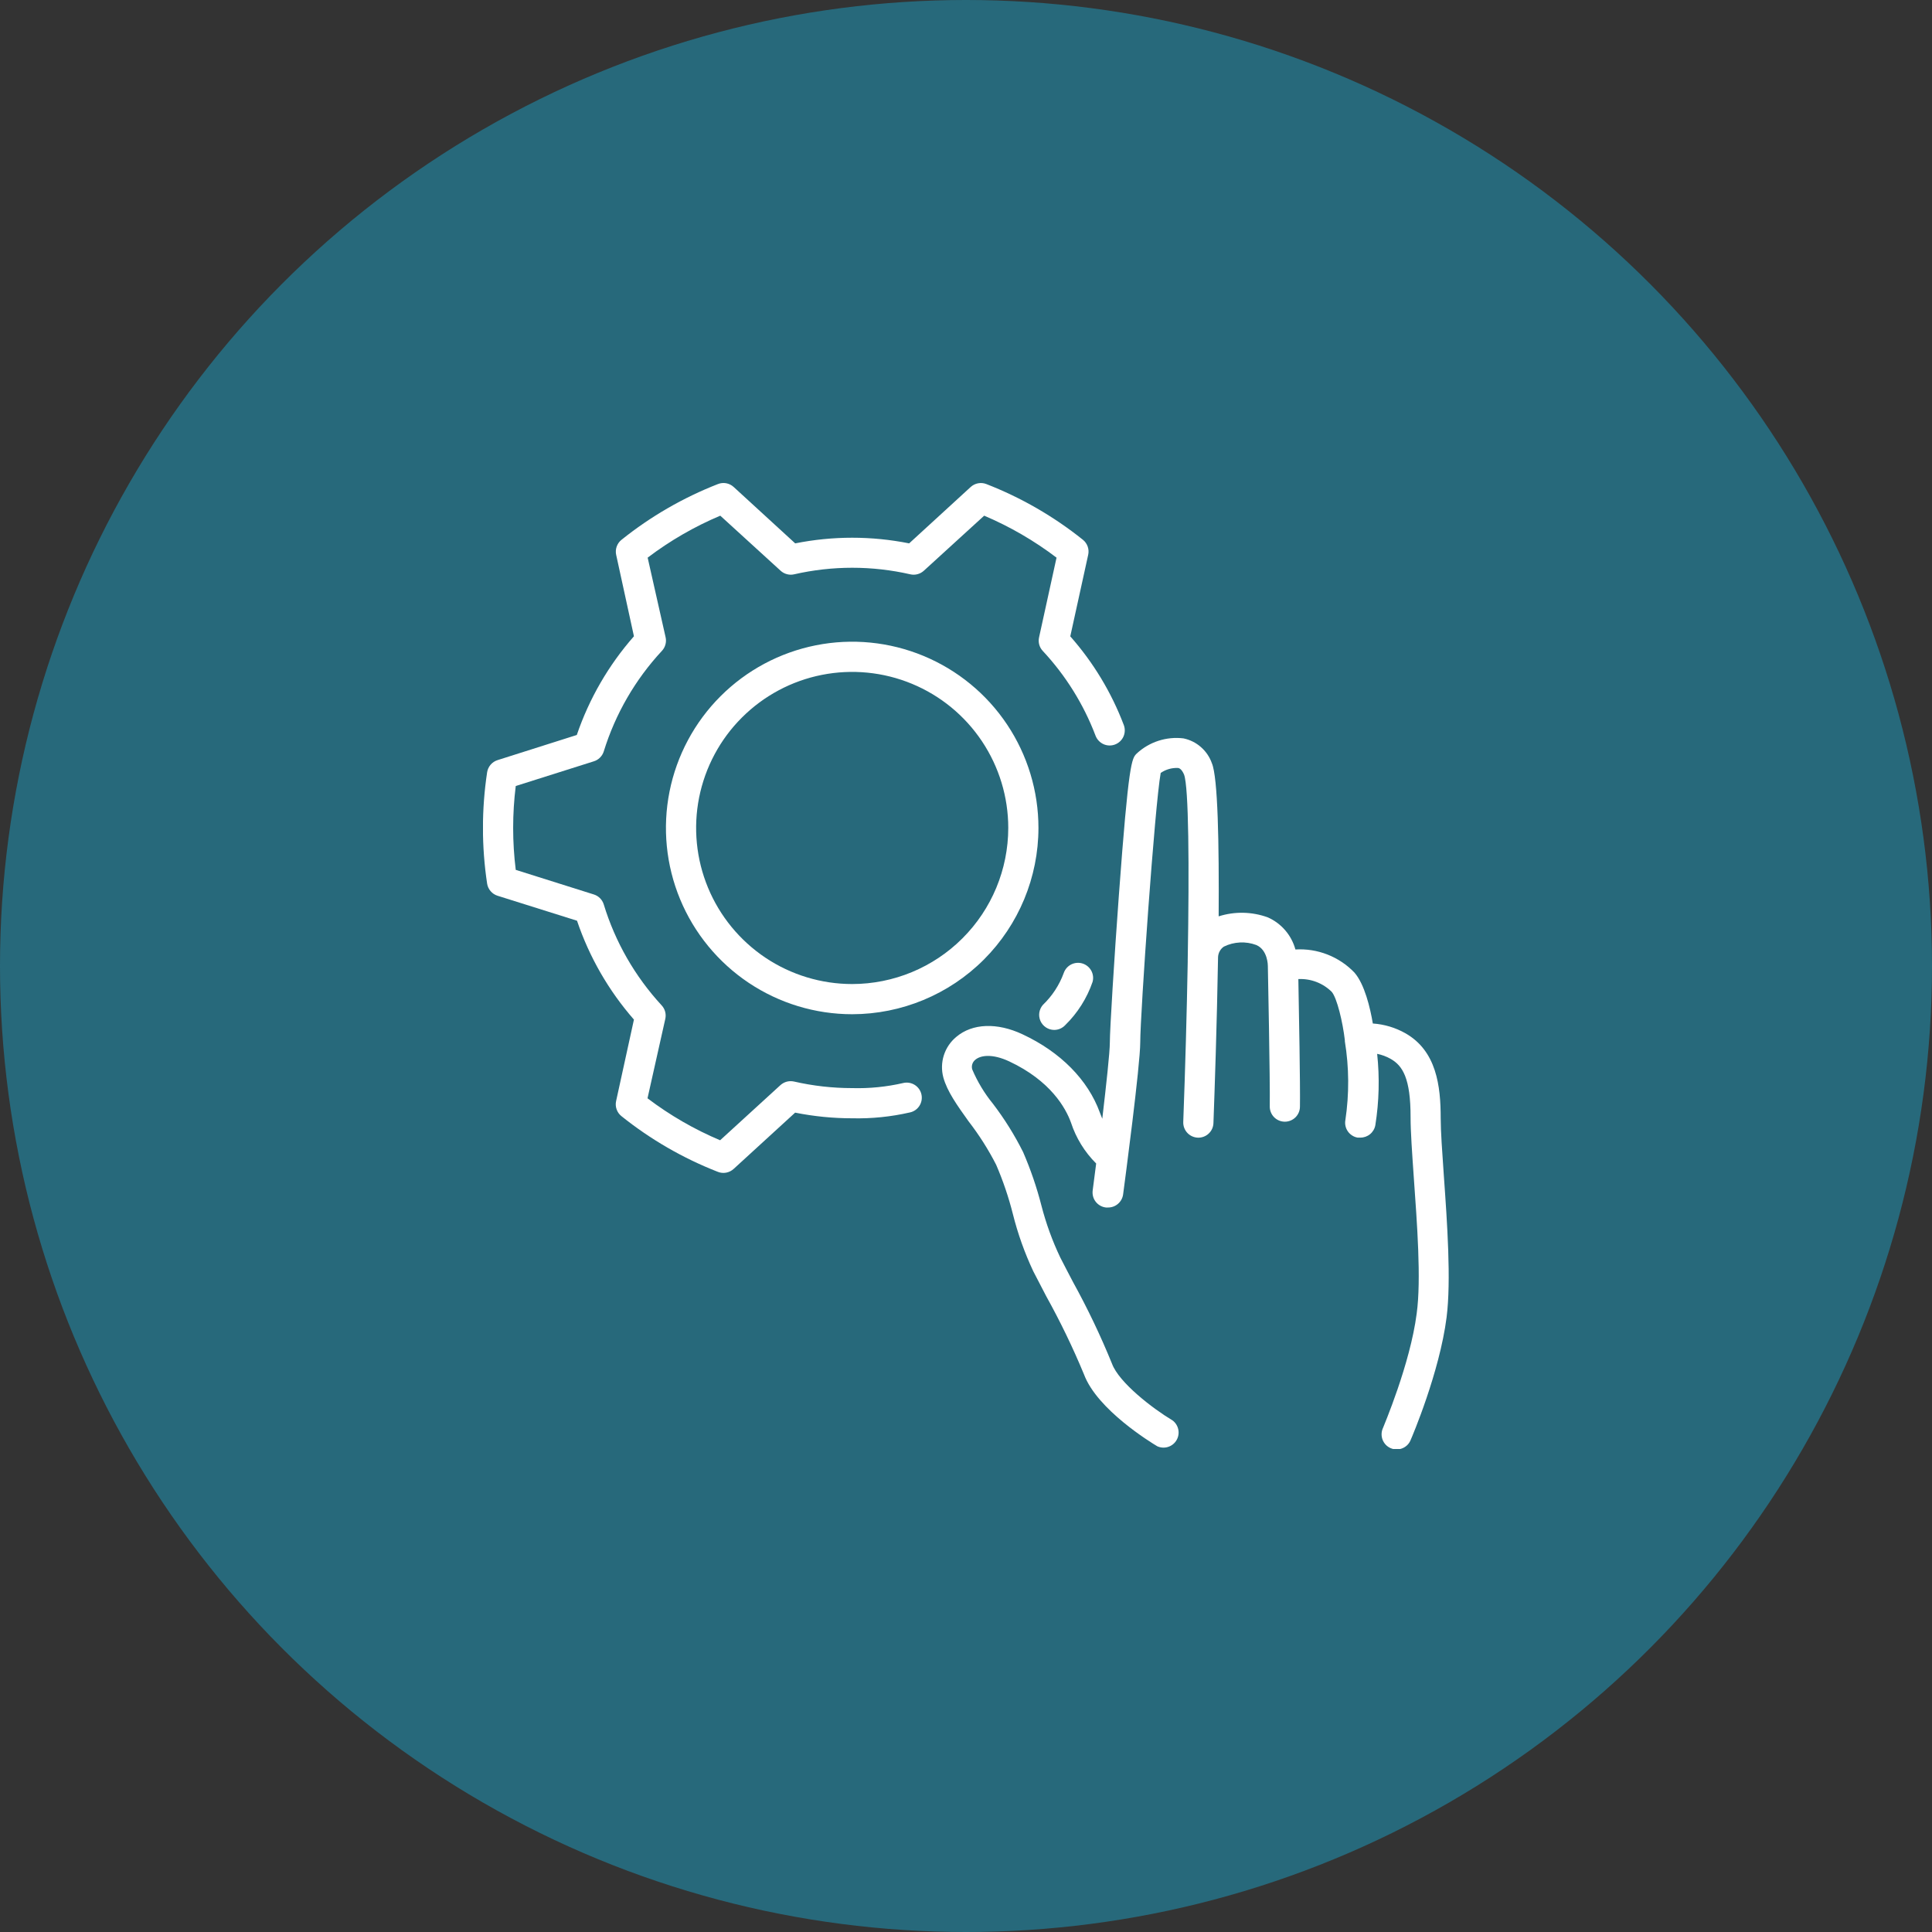 <svg width="80" height="80" viewBox="0 0 80 80" fill="none" xmlns="http://www.w3.org/2000/svg">
<rect x="0" y="0" width="80" height="80" fill="#333333" stroke="none"/>
<circle cx="40" cy="40" r="40" fill="#27697B"/>
<g clip-path="url(#clip0_79_1189)">
<path d="M50.181 31.603C50.09 31.345 49.934 31.115 49.728 30.935C49.523 30.754 49.274 30.631 49.006 30.575C48.657 30.532 48.304 30.566 47.97 30.674C47.635 30.782 47.329 30.961 47.071 31.2C46.862 31.406 46.737 31.534 46.328 37.1C46.137 39.694 45.956 42.641 45.956 43.166C45.956 43.572 45.806 44.934 45.643 46.325C45.609 46.244 45.575 46.159 45.54 46.062C45.05 44.716 43.915 43.562 42.34 42.828C41.29 42.334 40.265 42.372 39.599 42.934C39.358 43.133 39.178 43.398 39.083 43.696C38.988 43.994 38.98 44.313 39.062 44.616C39.221 45.194 39.631 45.766 40.106 46.431C40.542 46.994 40.925 47.597 41.249 48.231C41.533 48.89 41.764 49.57 41.94 50.266C42.144 51.082 42.427 51.876 42.784 52.637C42.953 52.966 43.134 53.316 43.321 53.672C43.903 54.72 44.425 55.799 44.884 56.906C45.428 58.372 47.668 59.737 47.921 59.887C48.062 59.951 48.222 59.96 48.369 59.913C48.517 59.866 48.641 59.766 48.719 59.632C48.797 59.498 48.822 59.34 48.79 59.189C48.758 59.038 48.672 58.903 48.546 58.812C47.734 58.328 46.334 57.25 46.046 56.469C45.575 55.312 45.037 54.184 44.434 53.091C44.249 52.737 44.068 52.394 43.903 52.069C43.575 51.381 43.315 50.663 43.124 49.925C42.93 49.166 42.676 48.425 42.365 47.706C42.012 47.001 41.594 46.33 41.115 45.703C40.764 45.273 40.476 44.795 40.259 44.284C40.237 44.212 40.238 44.135 40.261 44.063C40.284 43.991 40.328 43.928 40.387 43.881C40.603 43.697 41.087 43.622 41.79 43.95C43.506 44.756 44.128 45.881 44.346 46.481C44.555 47.121 44.913 47.703 45.39 48.178C45.334 48.616 45.284 49.003 45.246 49.291C45.235 49.373 45.24 49.458 45.261 49.539C45.282 49.62 45.32 49.696 45.371 49.762C45.422 49.828 45.487 49.883 45.56 49.924C45.633 49.965 45.713 49.991 45.796 50H45.881C46.033 50.001 46.181 49.947 46.296 49.846C46.411 49.746 46.486 49.608 46.506 49.456C46.578 48.912 47.215 44.116 47.215 43.159C47.215 41.997 47.818 33.344 48.062 32.006C48.27 31.862 48.519 31.789 48.771 31.8C48.818 31.8 48.928 31.834 49.031 32.078C49.221 32.6 49.249 35.809 49.181 39.737V39.806C49.181 39.806 49.181 39.806 49.181 39.828C49.143 41.937 49.078 44.25 48.996 46.459C48.993 46.541 49.006 46.623 49.035 46.7C49.064 46.777 49.107 46.848 49.163 46.908C49.219 46.968 49.286 47.017 49.361 47.051C49.435 47.085 49.516 47.105 49.598 47.108C49.68 47.111 49.762 47.098 49.839 47.069C49.916 47.041 49.987 46.997 50.047 46.941C50.107 46.885 50.156 46.818 50.19 46.744C50.224 46.669 50.243 46.588 50.246 46.506C50.296 45.134 50.39 42.403 50.437 39.631C50.441 39.545 50.464 39.461 50.506 39.386C50.548 39.31 50.606 39.245 50.678 39.197C50.885 39.095 51.112 39.037 51.343 39.026C51.574 39.014 51.805 39.05 52.021 39.131C52.499 39.337 52.499 39.981 52.499 40C52.499 40.047 52.596 44.759 52.578 45.822C52.578 45.988 52.644 46.147 52.761 46.264C52.878 46.381 53.037 46.447 53.203 46.447C53.368 46.447 53.527 46.381 53.645 46.264C53.762 46.147 53.828 45.988 53.828 45.822C53.843 44.953 53.787 41.856 53.762 40.541C54.016 40.529 54.27 40.569 54.508 40.66C54.746 40.751 54.962 40.89 55.143 41.069C55.362 41.322 55.599 42.319 55.687 43.069V43.091C55.687 43.091 55.687 43.106 55.687 43.116C55.864 44.196 55.871 45.298 55.709 46.381C55.694 46.462 55.696 46.545 55.714 46.625C55.731 46.705 55.765 46.781 55.812 46.849C55.859 46.916 55.919 46.973 55.988 47.017C56.057 47.062 56.134 47.092 56.215 47.106C56.252 47.109 56.288 47.109 56.325 47.106C56.473 47.108 56.617 47.058 56.732 46.963C56.846 46.869 56.924 46.737 56.95 46.591C57.105 45.614 57.13 44.621 57.025 43.637C57.22 43.677 57.407 43.746 57.581 43.844C58.078 44.125 58.412 44.644 58.409 46.266C58.409 46.856 58.471 47.734 58.543 48.766C58.675 50.641 58.856 52.978 58.662 54.391C58.393 56.491 57.281 59.078 57.271 59.119C57.234 59.195 57.213 59.277 57.209 59.362C57.205 59.446 57.218 59.531 57.247 59.61C57.277 59.689 57.322 59.761 57.38 59.823C57.438 59.884 57.509 59.933 57.586 59.966C57.664 60 57.747 60.017 57.832 60.017C57.916 60.017 58 60.001 58.078 59.967C58.156 59.934 58.226 59.886 58.285 59.825C58.343 59.764 58.389 59.691 58.418 59.612C58.468 59.5 59.609 56.828 59.9 54.55C60.093 53.031 59.925 50.625 59.787 48.694C59.718 47.7 59.656 46.844 59.656 46.297C59.656 44.969 59.484 43.516 58.193 42.784C57.78 42.551 57.32 42.413 56.846 42.381C56.737 41.734 56.506 40.756 56.084 40.272C55.77 39.945 55.389 39.69 54.967 39.525C54.545 39.36 54.093 39.288 53.64 39.316C53.56 39.023 53.417 38.753 53.219 38.523C53.022 38.293 52.776 38.11 52.499 37.987C51.844 37.748 51.127 37.732 50.462 37.944C50.481 34.922 50.431 32.187 50.181 31.603Z" fill="white"/>
<path d="M43 34.284C43 32.759 42.548 31.268 41.7 29.999C40.853 28.731 39.648 27.743 38.239 27.159C36.83 26.575 35.279 26.422 33.783 26.72C32.287 27.018 30.913 27.752 29.834 28.831C28.756 29.909 28.021 31.284 27.723 32.78C27.426 34.276 27.578 35.827 28.162 37.236C28.746 38.645 29.735 39.849 31.003 40.697C32.271 41.544 33.762 41.997 35.288 41.997C37.332 41.994 39.293 41.181 40.739 39.735C42.184 38.289 42.998 36.329 43 34.284ZM35.288 40.747C34.01 40.747 32.76 40.368 31.697 39.658C30.635 38.947 29.806 37.938 29.317 36.757C28.828 35.577 28.7 34.277 28.949 33.023C29.199 31.77 29.814 30.618 30.718 29.715C31.622 28.811 32.773 28.195 34.027 27.946C35.281 27.697 36.58 27.825 37.761 28.314C38.942 28.803 39.951 29.631 40.661 30.694C41.371 31.757 41.75 33.006 41.75 34.284C41.748 35.998 41.067 37.641 39.855 38.852C38.644 40.064 37.001 40.745 35.288 40.747Z" fill="white"/>
<path d="M20.603 37.091L23.893 38.125C24.402 39.631 25.203 41.022 26.25 42.219L25.512 45.591C25.486 45.705 25.493 45.824 25.532 45.934C25.57 46.045 25.639 46.142 25.731 46.216C26.938 47.184 28.286 47.962 29.728 48.525C29.837 48.568 29.955 48.579 30.07 48.557C30.185 48.535 30.291 48.482 30.378 48.403L32.925 46.072C33.701 46.227 34.492 46.306 35.284 46.306C36.091 46.325 36.897 46.243 37.684 46.062C37.846 46.026 37.986 45.926 38.074 45.786C38.162 45.645 38.191 45.476 38.154 45.314C38.117 45.152 38.018 45.012 37.877 44.924C37.737 44.836 37.567 44.807 37.406 44.844C36.71 45.005 35.997 45.076 35.284 45.056C34.474 45.056 33.667 44.965 32.878 44.784C32.779 44.762 32.677 44.764 32.58 44.789C32.483 44.815 32.393 44.864 32.318 44.931L29.818 47.216C28.748 46.764 27.738 46.18 26.812 45.478L27.549 42.188C27.571 42.089 27.568 41.986 27.542 41.889C27.515 41.791 27.465 41.702 27.396 41.628C26.294 40.433 25.474 39.005 25 37.45C24.97 37.353 24.917 37.265 24.846 37.193C24.774 37.121 24.687 37.068 24.59 37.038L21.356 36.019C21.213 34.866 21.213 33.7 21.356 32.547L24.578 31.528C24.677 31.499 24.767 31.447 24.84 31.375C24.914 31.303 24.969 31.214 25 31.116C25.48 29.564 26.303 28.14 27.409 26.95C27.478 26.876 27.528 26.787 27.554 26.689C27.581 26.592 27.584 26.489 27.562 26.391L26.818 23.091C27.744 22.389 28.754 21.805 29.825 21.353L32.325 23.634C32.399 23.702 32.489 23.751 32.586 23.776C32.684 23.802 32.786 23.804 32.884 23.781C34.467 23.419 36.111 23.419 37.693 23.781C37.791 23.804 37.894 23.802 37.991 23.776C38.088 23.751 38.178 23.702 38.253 23.634L40.753 21.353C41.82 21.806 42.826 22.39 43.749 23.091L43.025 26.394C43.003 26.492 43.006 26.595 43.032 26.692C43.059 26.79 43.109 26.879 43.178 26.953C44.128 27.971 44.871 29.164 45.365 30.466C45.394 30.542 45.438 30.613 45.495 30.672C45.551 30.732 45.618 30.78 45.693 30.814C45.768 30.848 45.849 30.866 45.931 30.869C46.013 30.871 46.095 30.857 46.171 30.828C46.248 30.799 46.318 30.755 46.378 30.699C46.438 30.642 46.486 30.575 46.52 30.5C46.553 30.425 46.572 30.344 46.574 30.262C46.577 30.18 46.563 30.099 46.534 30.022C46.023 28.674 45.272 27.43 44.318 26.35L45.059 22.975C45.085 22.861 45.078 22.742 45.039 22.631C45 22.521 44.931 22.423 44.84 22.35C43.632 21.383 42.285 20.605 40.843 20.044C40.734 20.001 40.616 19.99 40.501 20.012C40.386 20.033 40.279 20.087 40.193 20.166L37.646 22.5C36.089 22.188 34.485 22.188 32.928 22.5L30.378 20.163C30.291 20.084 30.184 20.031 30.07 20.01C29.955 19.989 29.836 20.001 29.728 20.044C28.287 20.607 26.94 21.385 25.734 22.353C25.642 22.426 25.574 22.524 25.535 22.634C25.496 22.745 25.489 22.864 25.515 22.978L26.25 26.347C25.2 27.541 24.396 28.93 23.884 30.434L20.603 31.475C20.491 31.51 20.391 31.576 20.315 31.665C20.239 31.754 20.189 31.862 20.171 31.978C19.94 33.507 19.94 35.062 20.171 36.591C20.189 36.706 20.239 36.814 20.316 36.902C20.392 36.991 20.491 37.056 20.603 37.091Z" fill="white"/>
<path d="M44.11 42.447C44.62 41.947 45.008 41.335 45.241 40.659C45.284 40.503 45.265 40.336 45.187 40.193C45.108 40.051 44.978 39.944 44.823 39.896C44.668 39.848 44.5 39.863 44.355 39.936C44.21 40.01 44.1 40.137 44.047 40.291C43.864 40.791 43.569 41.242 43.185 41.609C43.106 41.699 43.054 41.81 43.036 41.929C43.018 42.047 43.035 42.169 43.084 42.278C43.133 42.387 43.213 42.48 43.313 42.545C43.413 42.611 43.531 42.646 43.65 42.647C43.737 42.647 43.822 42.629 43.901 42.595C43.98 42.56 44.051 42.51 44.11 42.447Z" fill="white"/>
</g>
<defs>
<clipPath id="clip0_79_1189">
<rect width="40" height="40" fill="white" transform="translate(20 20)"/>
</clipPath>
</defs>
</svg>
